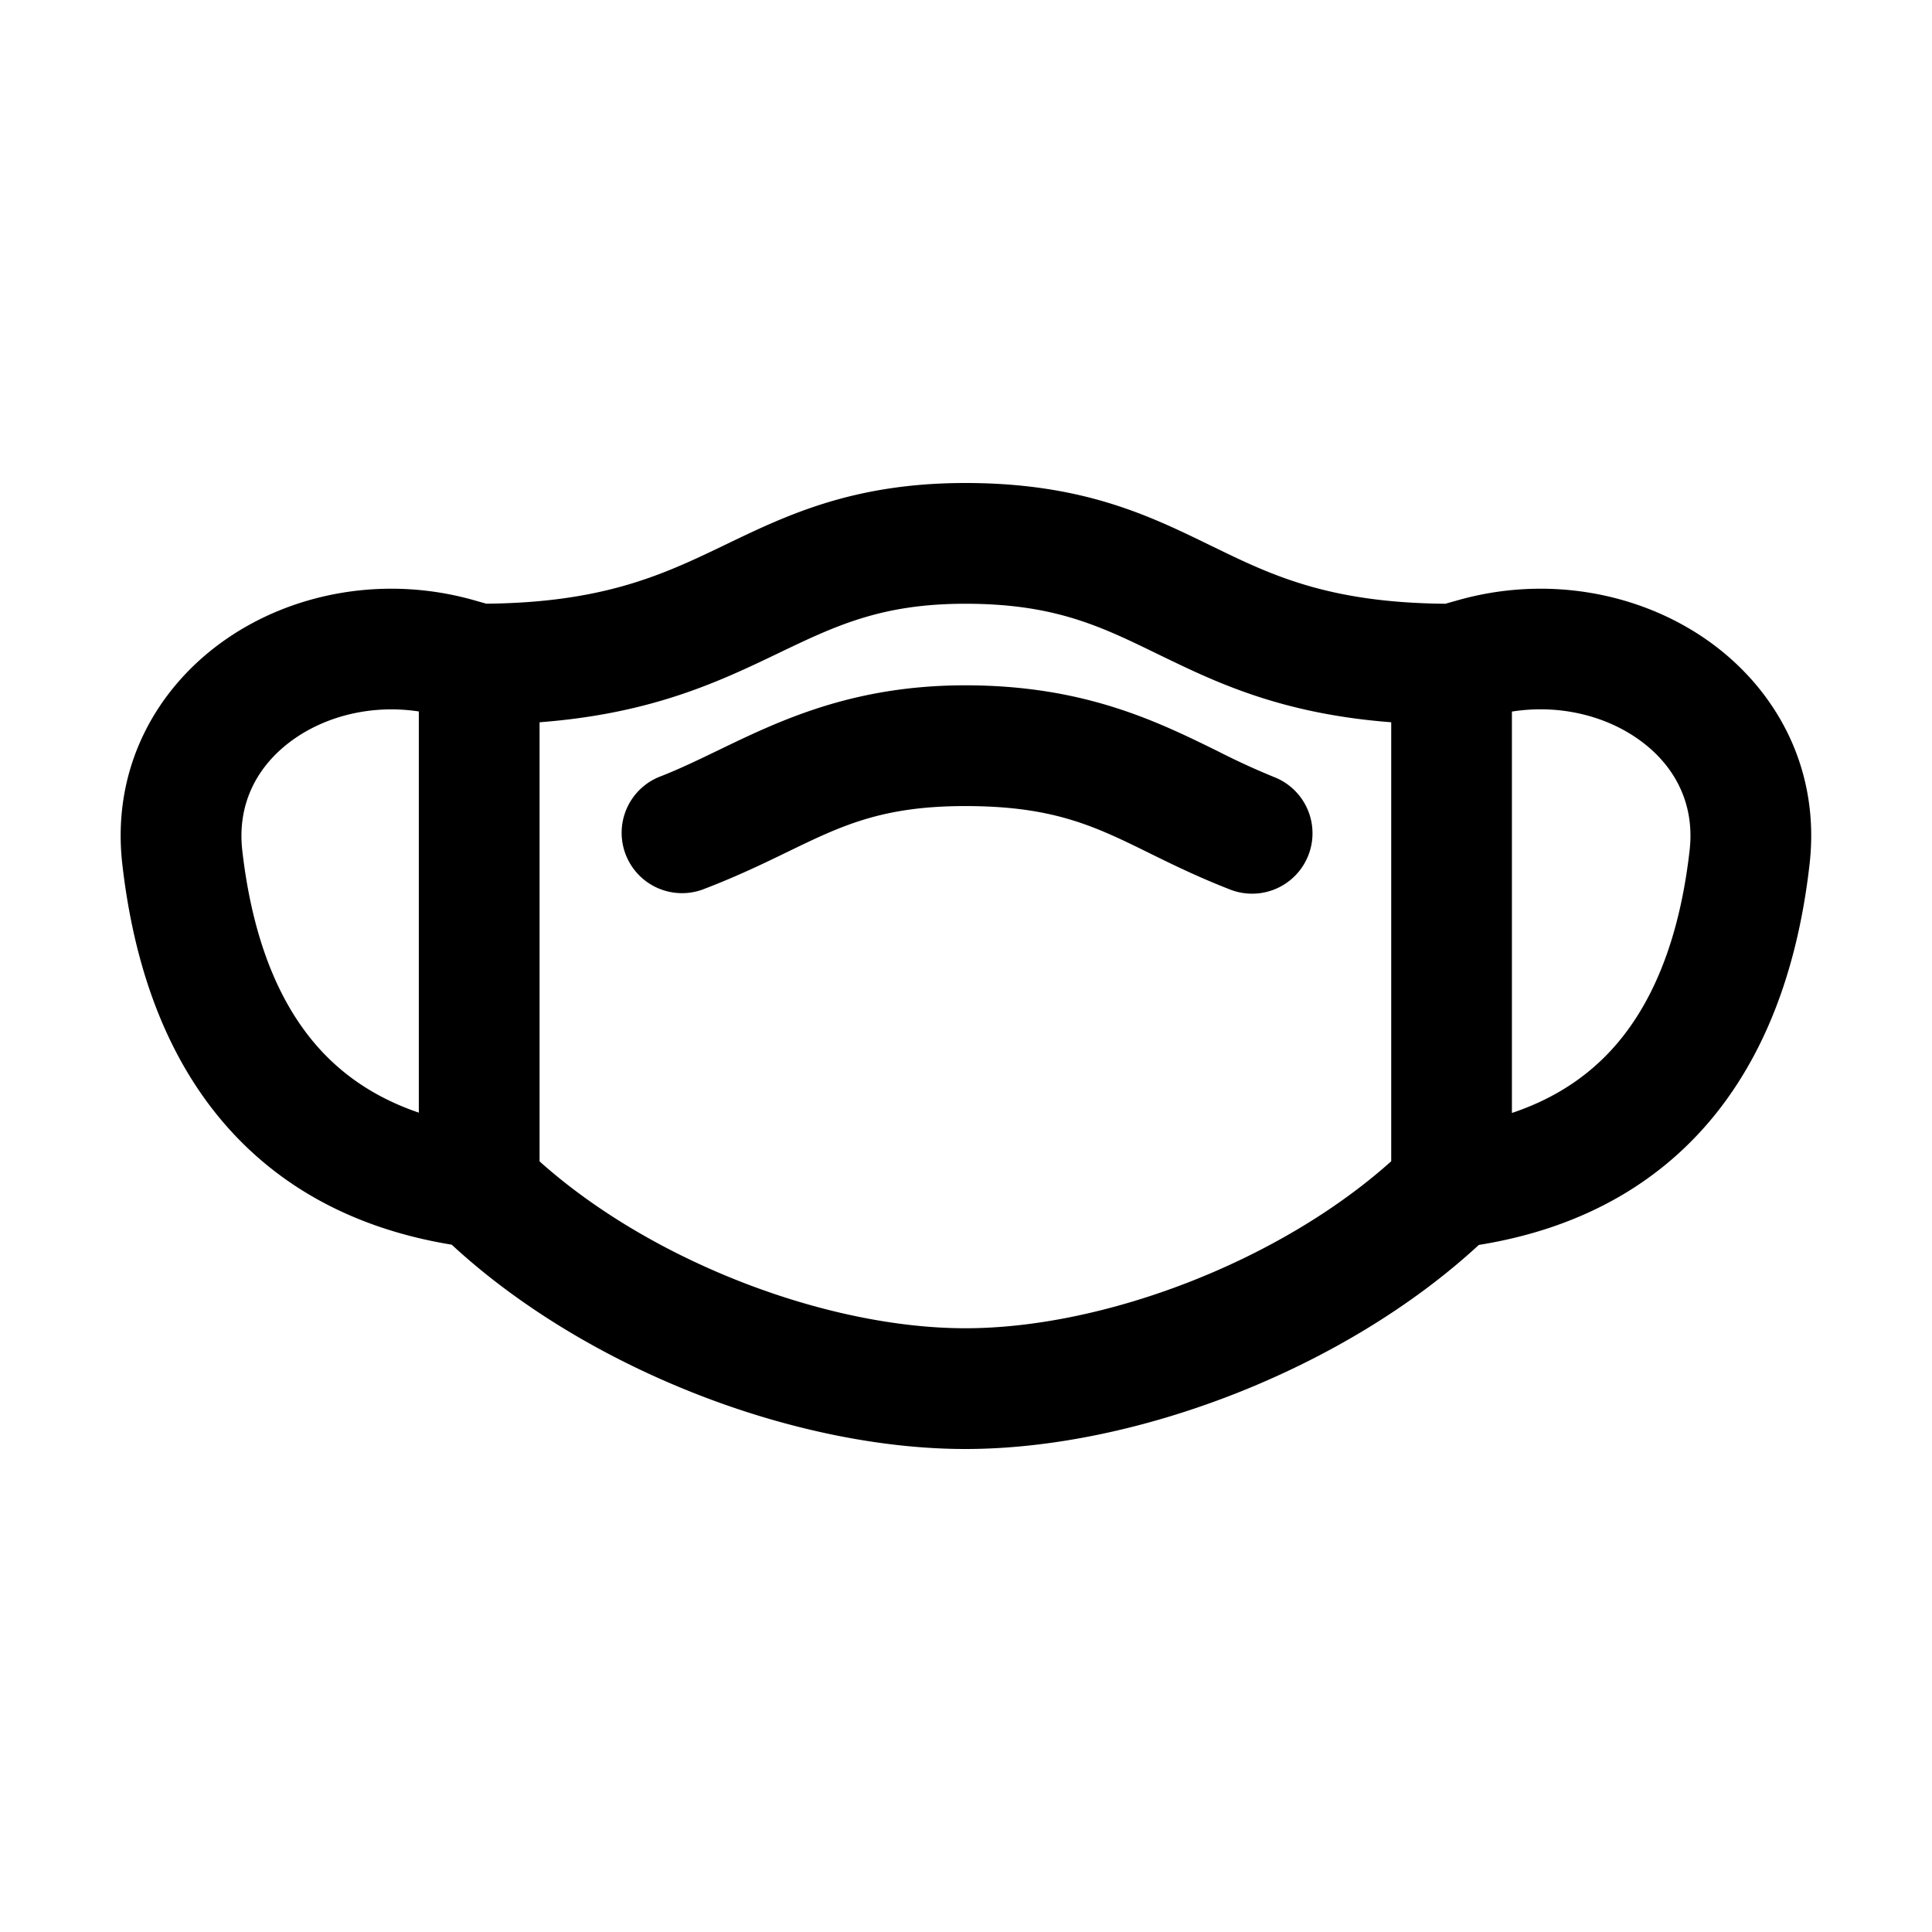 <svg xmlns="http://www.w3.org/2000/svg" width="32" height="32" fill="none" class="persona-icon" viewBox="0 0 32 32"><path fill="currentColor" fill-rule="evenodd" d="m8.058 10-.219-.062c-1.446-.406-2.96-.133-4.087.644-1.147.79-1.91 2.122-1.726 3.733.162 1.417.58 2.88 1.5 4.064.889 1.143 2.186 1.947 3.956 2.237C9.702 22.669 13.154 24 15.99 24c2.834 0 6.284-1.33 8.504-3.38 1.782-.287 3.086-1.093 3.978-2.24.92-1.185 1.339-2.648 1.5-4.065.184-1.61-.578-2.942-1.725-3.733-1.128-.777-2.641-1.05-4.087-.644l.02.071-.02-.071-.22.062c-1.873-.016-2.82-.445-3.755-.9l-.145-.07C19.035 8.54 17.93 8 15.99 8c-1.85 0-2.952.53-3.951 1.01l-.183.088c-.95.454-1.932.883-3.798.901m-1.121 8.43c-.828-.282-1.41-.736-1.831-1.278-.614-.79-.954-1.851-1.093-3.064-.09-.79.26-1.435.874-1.859.546-.377 1.29-.56 2.05-.444v6.644m16.106-6.467v7.273C21.193 20.893 18.288 22 15.99 22s-5.204-1.107-7.053-2.764v-7.273c1.742-.133 2.828-.606 3.78-1.06l.167-.08C13.847 10.361 14.6 10 15.99 10c1.475 0 2.237.371 3.186.834l.135.065c.938.456 1.996.93 3.732 1.064Zm-10.001 2.15c.896-.435 1.566-.76 2.947-.76 1.464 0 2.146.335 3.046.778.382.188.804.396 1.341.605a1 1 0 1 0 .726-1.864 12.07 12.07 0 0 1-.926-.425c-1.016-.5-2.225-1.094-4.187-1.094-1.869 0-3.08.586-4.105 1.082-.337.162-.653.315-.966.435a1 1 0 0 0 .713 1.868c.57-.217 1.013-.432 1.411-.625m12 4.323v-6.648c.767-.122 1.52.061 2.07.441.615.424.964 1.07.873 1.86-.138 1.212-.479 2.274-1.092 3.063-.424.546-1.012 1.003-1.85 1.284" clip-rule="evenodd"/></svg>